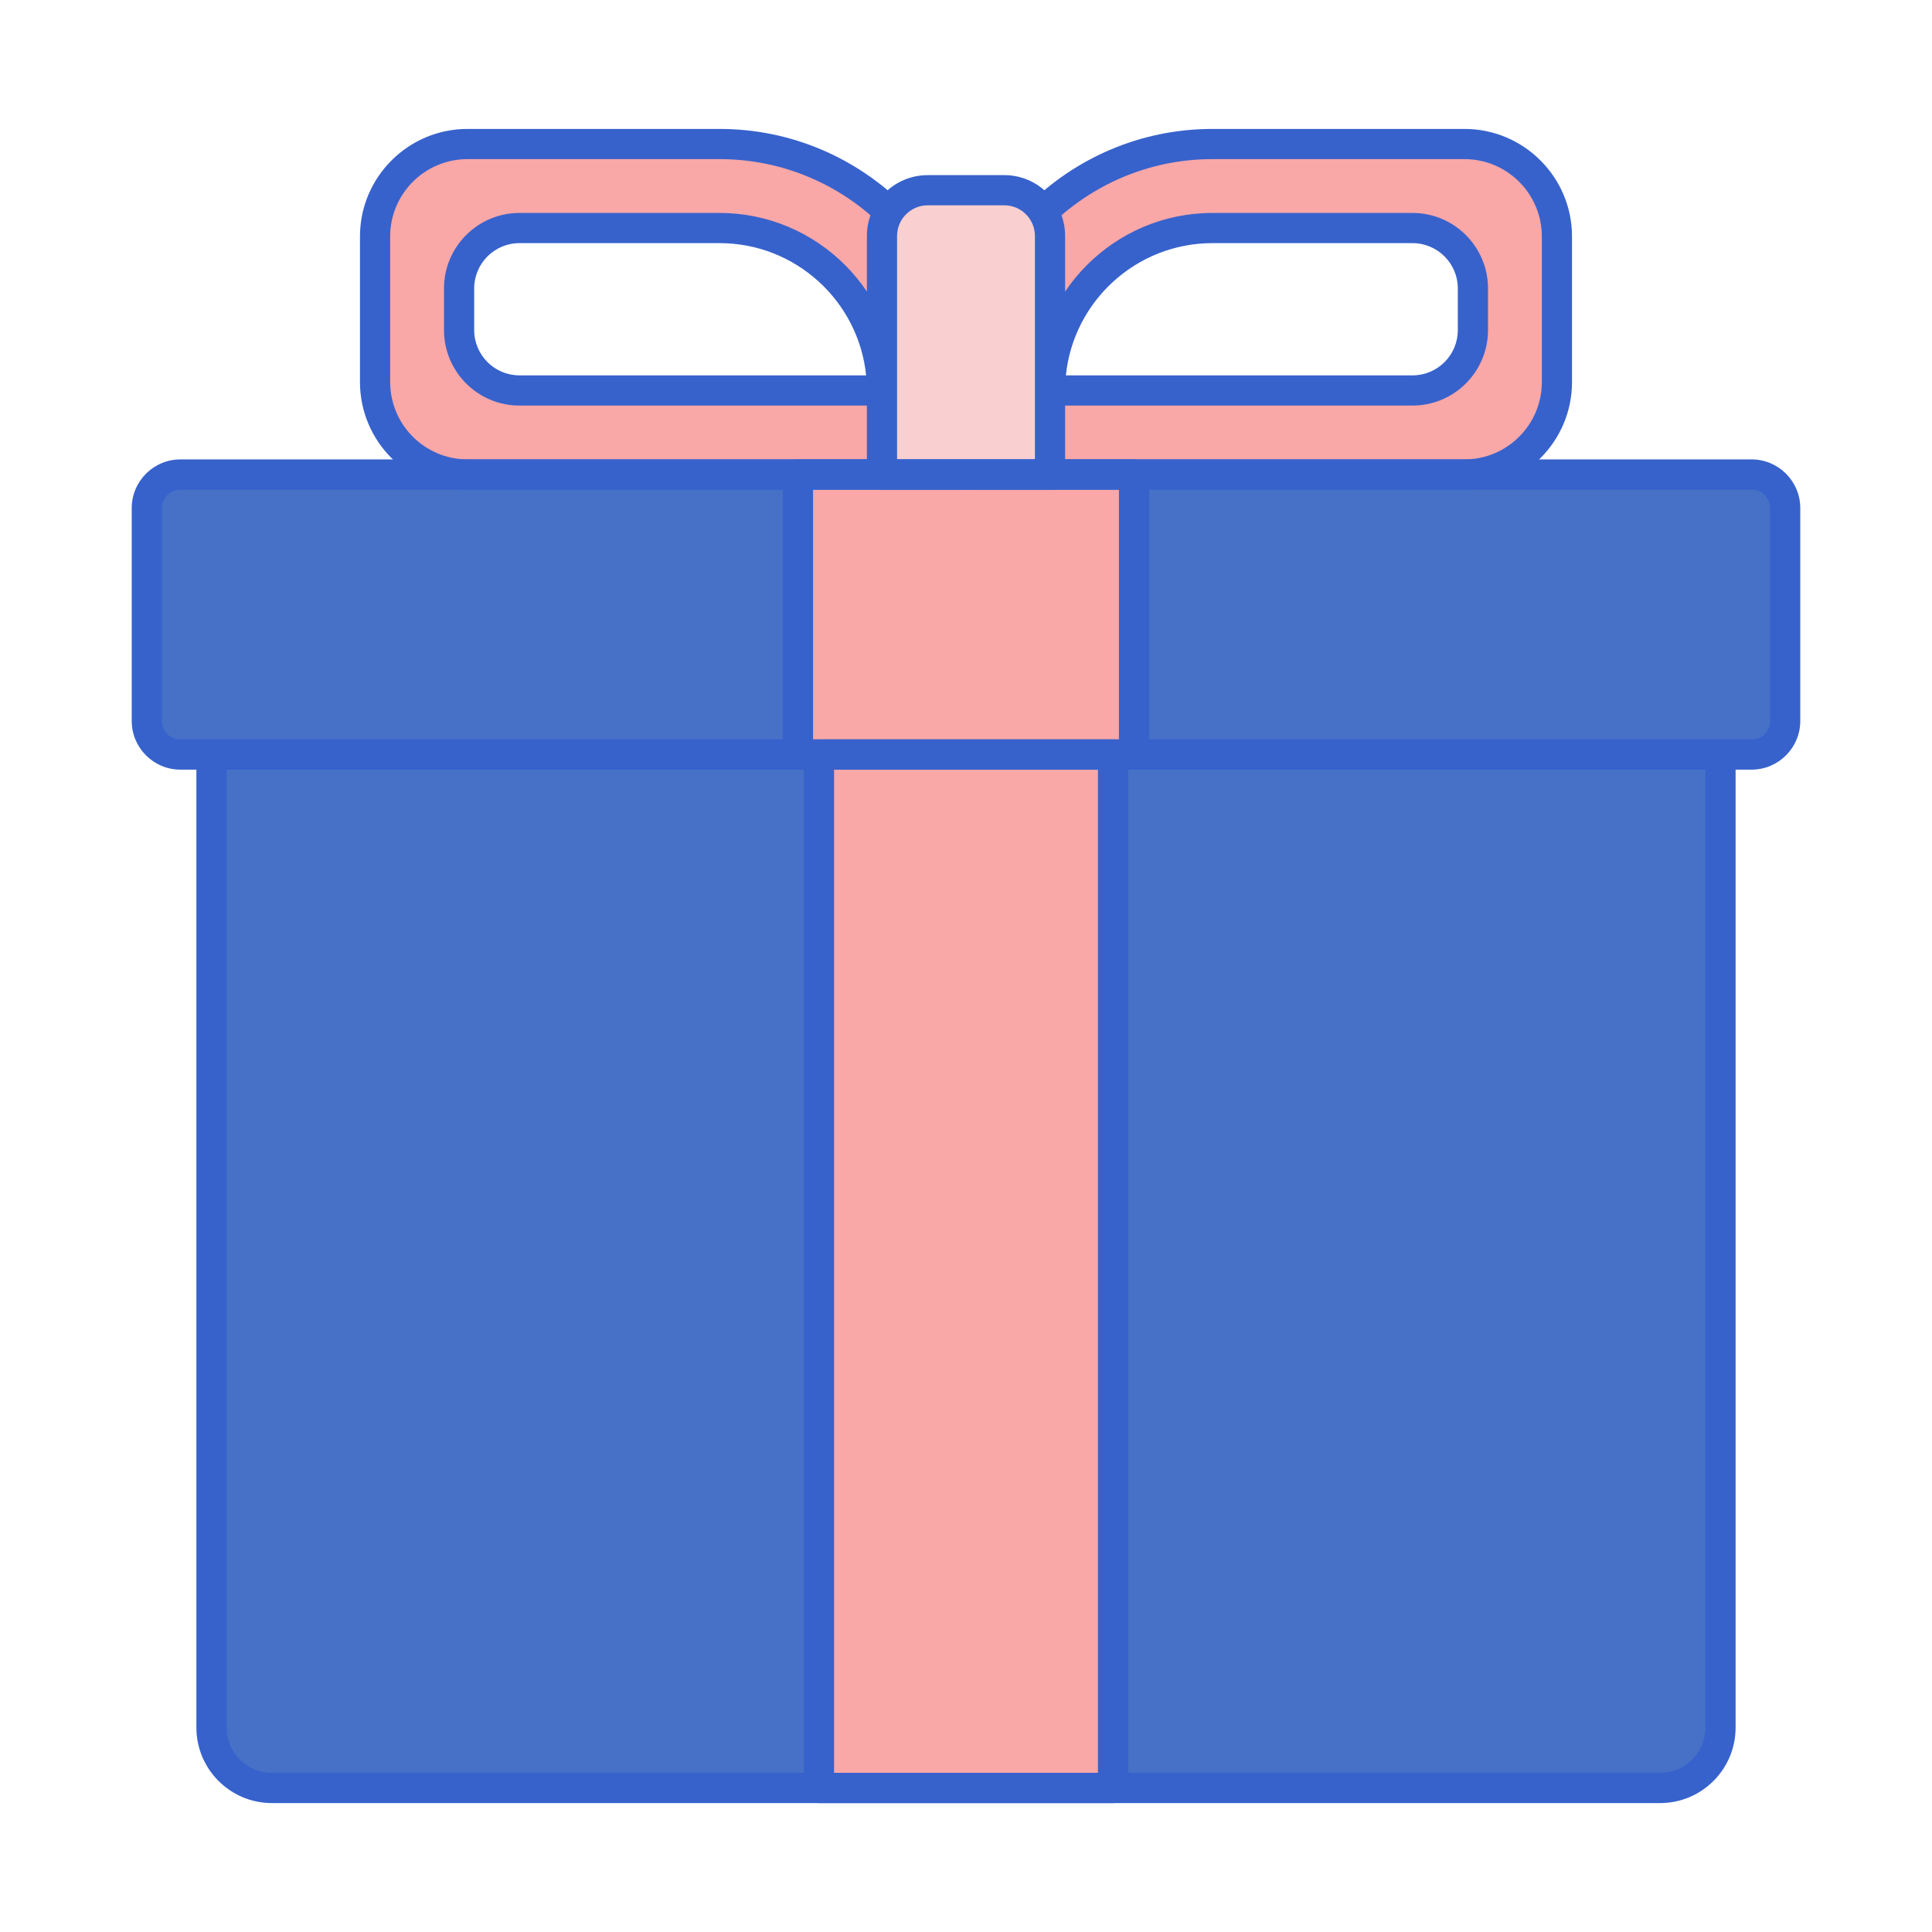 <svg id="Layer_1" enable-background="new 0 0 256 256" height="512" viewBox="0 0 256 256" width="512" xmlns="http://www.w3.org/2000/svg"><g><g><path d="m232.092 62.873h-208.184c-2.459 0-4.453 1.994-4.453 4.453v28.203c0 2.459 1.994 4.453 4.453 4.453h208.185c2.459 0 4.453-1.994 4.453-4.453v-28.203c0-2.46-1.994-4.453-4.454-4.453z" fill="#4671c6"/></g><g><path d="m28.024 99.982v128.934c0 4.418 3.582 8 8 8h183.952c4.418 0 8-3.582 8-8v-128.934z" fill="#4671c6"/></g><g><path d="m105.734 62.873h44.532v37.11h-44.532z" fill="#f9a7a7"/></g><g><path d="m95.344 19.083h-33.399c-6.763 0-12.246 5.483-12.246 12.246v19.297c0 6.763 5.483 12.246 12.246 12.246h66.055v-11.132c0-18.036-14.621-32.657-32.656-32.657zm21.523 32.657h-48.035c-4.418 0-8-3.582-8-8v-5.523c0-4.418 3.582-8 8-8h26.512c11.887-.001 21.523 9.636 21.523 21.523z" fill="#f9a7a7"/></g><g><path d="m194.055 19.083h-33.399c-18.035 0-32.656 14.621-32.656 32.657v11.133h66.055c6.763 0 12.246-5.483 12.246-12.246v-19.297c0-6.764-5.483-12.247-12.246-12.247zm1.113 24.657c0 4.418-3.582 8-8 8h-48.035c0-11.887 9.636-21.523 21.523-21.523h26.512c4.418 0 8 3.582 8 8z" fill="#f9a7a7"/></g><g><path d="m108.517 99.982h38.965v136.934h-38.965z" fill="#f9a7a7"/></g><g><path d="m128 64.873h-66.055c-7.855 0-14.246-6.391-14.246-14.246v-19.297c0-7.855 6.391-14.246 14.246-14.246h33.398c19.11-.001 34.657 15.546 34.657 34.656v11.133c0 1.104-.896 2-2 2zm-66.055-43.79c-5.649 0-10.246 4.596-10.246 10.246v19.297c0 5.65 4.597 10.246 10.246 10.246h64.055v-9.132c0-16.904-13.752-30.656-30.656-30.656h-33.399zm54.922 32.657h-48.035c-5.514 0-10-4.486-10-10v-5.523c0-5.514 4.486-10 10-10h26.512c12.971 0 23.523 10.553 23.523 23.523 0 1.104-.895 2-2 2zm-48.035-21.524c-3.309 0-6 2.691-6 6v5.523c0 3.309 2.691 6 6 6h45.934c-1.004-9.83-9.331-17.523-19.422-17.523z" fill="#3762cc"/></g><g><path d="m194.055 64.873h-66.055c-1.104 0-2-.896-2-2v-11.133c0-19.109 15.547-34.656 34.656-34.656h33.398c7.855 0 14.246 6.391 14.246 14.246v19.297c.001 7.855-6.39 14.246-14.245 14.246zm-64.055-4h64.055c5.649 0 10.246-4.596 10.246-10.246v-19.297c0-5.65-4.597-10.246-10.246-10.246h-33.398c-16.905-.001-30.657 13.752-30.657 30.656zm57.168-7.133h-48.035c-1.104 0-2-.896-2-2 0-12.971 10.553-23.523 23.523-23.523h26.512c5.514 0 10 4.486 10 10v5.523c0 5.514-4.486 10-10 10zm-45.934-4h45.934c3.309 0 6-2.691 6-6v-5.523c0-3.309-2.691-6-6-6h-26.512c-10.091-.001-18.418 7.693-19.422 17.523z" fill="#3762cc"/></g><g><path d="m139.133 62.873v-31.61c0-3.345-2.712-6.057-6.057-6.057h-10.153c-3.345 0-6.057 2.712-6.057 6.057v31.61z" fill="#f9cfcf"/></g><g><path d="m139.133 64.873h-22.266c-1.104 0-2-.896-2-2v-31.61c0-4.442 3.614-8.057 8.057-8.057h10.152c4.442 0 8.057 3.614 8.057 8.057v31.609c0 1.105-.896 2.001-2 2.001zm-20.266-4h18.266v-29.61c0-2.237-1.819-4.057-4.057-4.057h-10.152c-2.237 0-4.057 1.82-4.057 4.057z" fill="#3762cc"/></g><g><path d="m232.093 101.982h-208.186c-3.559 0-6.453-2.895-6.453-6.453v-28.203c0-3.558 2.895-6.453 6.453-6.453h208.186c3.559 0 6.453 2.895 6.453 6.453v28.204c0 3.557-2.895 6.452-6.453 6.452zm-208.186-37.109c-1.353 0-2.453 1.101-2.453 2.453v28.204c0 1.353 1.101 2.453 2.453 2.453h208.186c1.353 0 2.453-1.101 2.453-2.453v-28.204c0-1.353-1.101-2.453-2.453-2.453z" fill="#3762cc"/></g><g><path d="m219.977 238.917h-183.954c-5.514 0-10-4.486-10-10v-128.935c0-1.104.896-2 2-2h199.953c1.104 0 2 .896 2 2v128.934c.001 5.515-4.486 10.001-9.999 10.001zm-189.954-136.935v126.934c0 3.309 2.691 6 6 6h183.953c3.309 0 6-2.691 6-6v-126.934z" fill="#3762cc"/></g><g><path d="m150.266 101.982h-44.531c-1.104 0-2-.896-2-2v-37.11c0-1.104.896-2 2-2h44.531c1.104 0 2 .896 2 2v37.11c0 1.105-.896 2-2 2zm-42.532-4h40.531v-33.11h-40.531z" fill="#3762cc"/></g><g><path d="m147.482 238.917h-38.965c-1.104 0-2-.896-2-2v-136.935c0-1.104.896-2 2-2h38.965c1.104 0 2 .896 2 2v136.934c0 1.105-.895 2.001-2 2.001zm-36.964-4h34.965v-132.935h-34.965z" fill="#3762cc"/></g></g></svg>